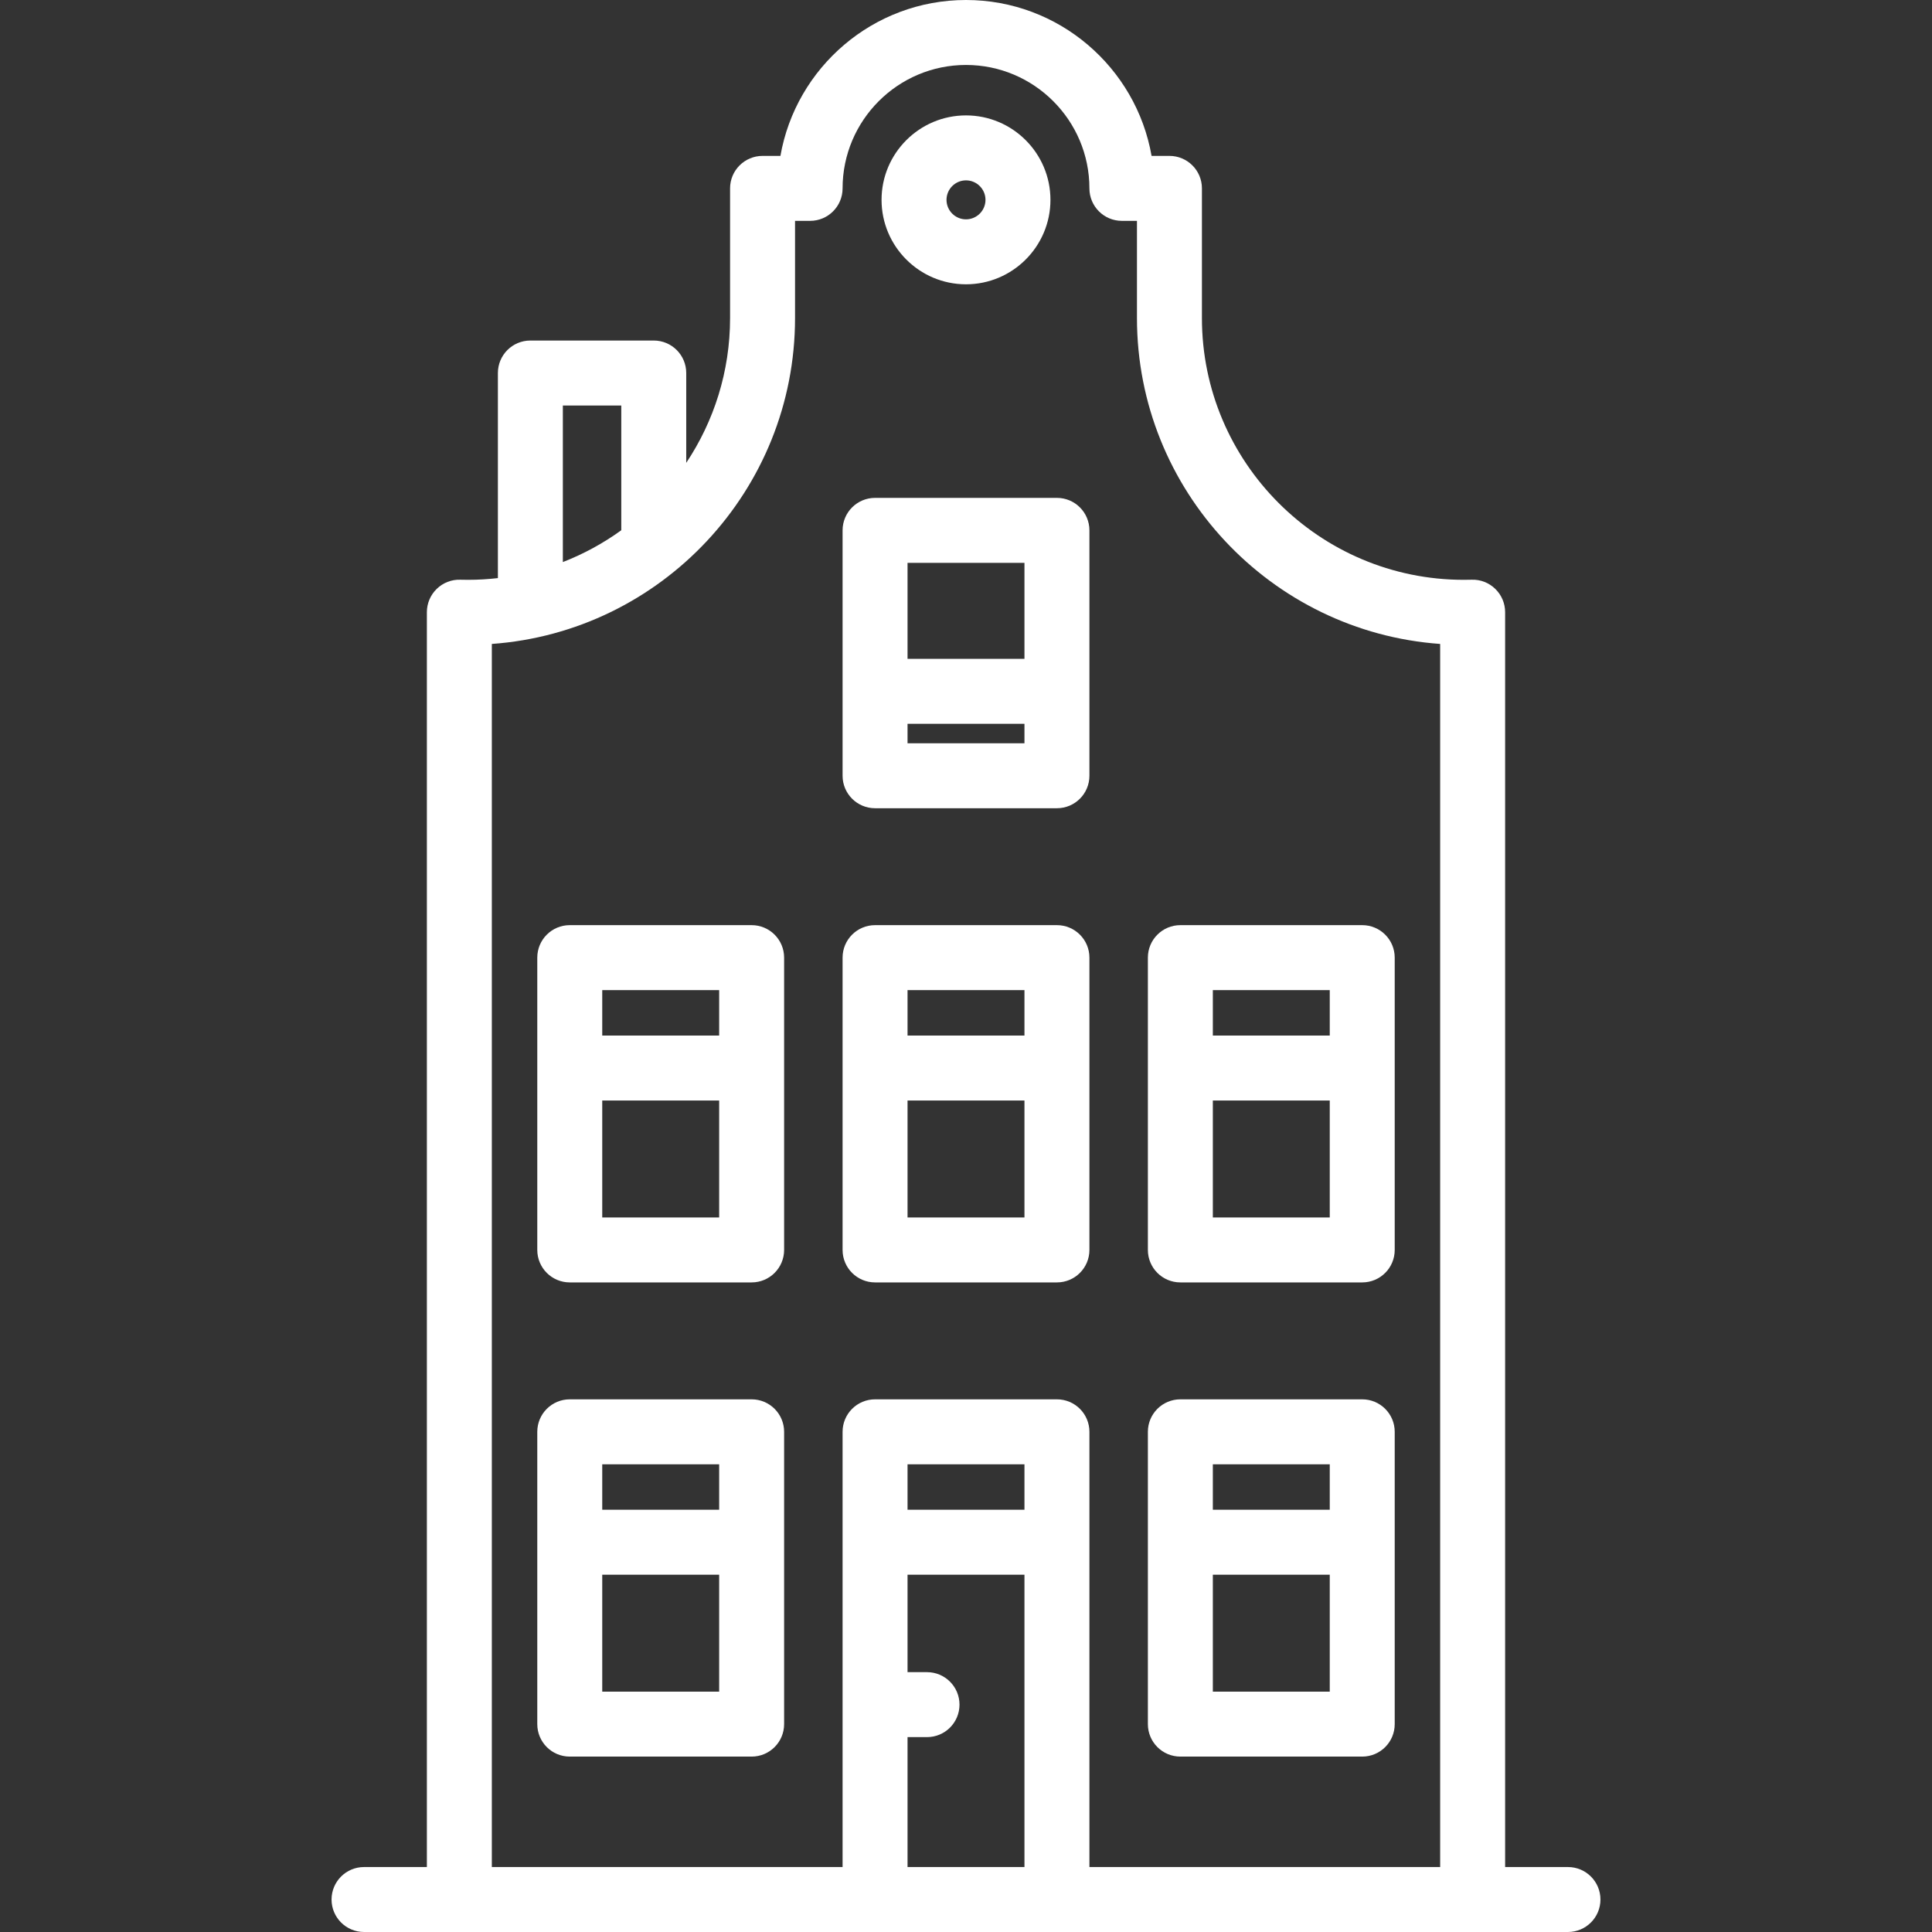 <?xml version="1.0" encoding="iso-8859-1"?>
<!-- Generator: Adobe Illustrator 19.0.0, SVG Export Plug-In . SVG Version: 6.00 Build 0)  -->
<svg version="1.1" id="Capa_1" xmlns="http://www.w3.org/2000/svg" xmlns:xlink="http://www.w3.org/1999/xlink" x="0px" y="0px" fill="#fff"
	 viewBox="0 0 446.118 446.118" style="enable-background:new 0 0 446.118 446.118;" xml:space="preserve">
<rect x="0" y="0" width="446.118" height="446.118" fill="#333333" stroke="none"/>
<g>
	<g>
		<path d="M314.554,323.12h-41.998c-4.143,0-7.5,3.357-7.5,7.5v67.496c0,4.143,3.357,7.5,7.5,7.5h41.998c4.143,0,7.5-3.357,7.5-7.5
			V330.62C322.054,326.478,318.697,323.12,314.554,323.12z M307.054,338.12v10.499h-26.998V338.12H307.054z M280.056,390.616
			v-26.997h26.998v26.997H280.056z"/>
		<path d="M173.561,323.12h-41.998c-4.143,0-7.5,3.357-7.5,7.5v67.496c0,4.143,3.357,7.5,7.5,7.5h41.998c4.143,0,7.5-3.357,7.5-7.5
			V330.62C181.061,326.478,177.704,323.12,173.561,323.12z M166.061,338.12v10.499h-26.998V338.12H166.061z M139.063,390.616
			v-26.997h26.998v26.997H139.063z"/>
		<path d="M314.554,213.626h-41.998c-4.143,0-7.5,3.357-7.5,7.5v67.496c0,4.143,3.357,7.5,7.5,7.5h41.998c4.143,0,7.5-3.357,7.5-7.5
			v-67.496C322.054,216.983,318.697,213.626,314.554,213.626z M307.054,228.626v10.498h-26.998v-10.498H307.054z M280.056,281.122
			v-26.998h26.998v26.998H280.056z"/>
		<path d="M244.058,213.626H202.06c-4.143,0-7.5,3.357-7.5,7.5v67.496c0,4.143,3.357,7.5,7.5,7.5h41.998c4.143,0,7.5-3.357,7.5-7.5
			v-67.496C251.558,216.983,248.201,213.626,244.058,213.626z M236.558,228.626v10.498H209.56v-10.498H236.558z M209.56,281.122
			v-26.998h26.998v26.998H209.56z"/>
		<path d="M173.561,213.626h-41.998c-4.143,0-7.5,3.357-7.5,7.5v67.496c0,4.143,3.357,7.5,7.5,7.5h41.998c4.143,0,7.5-3.357,7.5-7.5
			v-67.496C181.061,216.983,177.704,213.626,173.561,213.626z M166.061,228.626v10.498h-26.998v-10.498H166.061z M139.063,281.122
			v-26.998h26.998v26.998H139.063z"/>
		<path d="M244.058,114.965H202.06c-4.143,0-7.5,3.357-7.5,7.5v56.663c0,4.143,3.357,7.5,7.5,7.5h41.998c4.143,0,7.5-3.357,7.5-7.5
			v-56.663C251.558,118.322,248.201,114.965,244.058,114.965z M236.558,129.965v22.164H209.56v-22.164H236.558z M209.56,171.628
			v-4.499h26.998v4.499H209.56z"/>
		<path d="M223.059,65.648c10.752,0,19.5-8.748,19.5-19.5s-8.748-19.5-19.5-19.5s-19.5,8.748-19.5,19.5
			S212.307,65.648,223.059,65.648z M223.059,41.648c2.481,0,4.5,2.019,4.5,4.5s-2.019,4.5-4.5,4.5s-4.5-2.019-4.5-4.5
			S220.578,41.648,223.059,41.648z"/>
		<path d="M362.059,431.118h-14.51V141.359c0-2.026-0.82-3.967-2.273-5.379c-1.452-1.412-3.387-2.183-5.441-2.118
			c-0.61,0.018-1.222,0.025-1.84,0.025c-33.337,0-60.458-27.117-60.458-60.448V43.498c0-4.143-3.357-7.5-7.5-7.5h-4.127
			C262.345,15.575,244.487,0,223.059,0s-39.286,15.575-42.851,35.998h-4.127c-4.143,0-7.5,3.357-7.5,7.5v29.941
			c0,12.356-3.734,23.854-10.123,33.437V86.132c0-4.143-3.357-7.5-7.5-7.5h-28.49c-4.143,0-7.5,3.357-7.5,7.5v47.357
			c-2.248,0.255-4.53,0.398-6.845,0.398c-0.619,0-1.229-0.008-1.84-0.025c-2.039-0.064-3.989,0.706-5.441,2.118
			c-1.453,1.412-2.273,3.353-2.273,5.379v289.759h-14.51c-4.143,0-7.5,3.357-7.5,7.5s3.357,7.5,7.5,7.5h278
			c4.143,0,7.5-3.357,7.5-7.5S366.202,431.118,362.059,431.118z M129.968,93.632h13.49v28.811c-4.136,2.99-8.663,5.467-13.49,7.344
			C129.968,129.787,129.968,93.632,129.968,93.632z M236.558,348.619H209.56V338.12h26.998V348.619z M209.56,401.117h4.499
			c4.143,0,7.5-3.357,7.5-7.5s-3.357-7.5-7.5-7.5h-4.499v-22.498h26.998v67.499H209.56V401.117z M251.558,431.118V330.62
			c0-4.143-3.357-7.5-7.5-7.5H202.06c-4.143,0-7.5,3.357-7.5,7.5v100.498h-80.991V148.693c39.076-2.8,70.013-35.482,70.013-75.254
			V50.998h3.479c4.143,0,7.5-3.357,7.5-7.5c0-15.714,12.784-28.498,28.498-28.498s28.498,12.784,28.498,28.498
			c0,4.143,3.357,7.5,7.5,7.5h3.479v22.441c0,39.771,30.937,72.454,70.013,75.254v282.425L251.558,431.118L251.558,431.118z"/>
	</g>
</g>
<g>
</g>
<g>
</g>
<g>
</g>
<g>
</g>
<g>
</g>
<g>
</g>
<g>
</g>
<g>
</g>
<g>
</g>
<g>
</g>
<g>
</g>
<g>
</g>
<g>
</g>
<g>
</g>
<g>
</g>
</svg>
